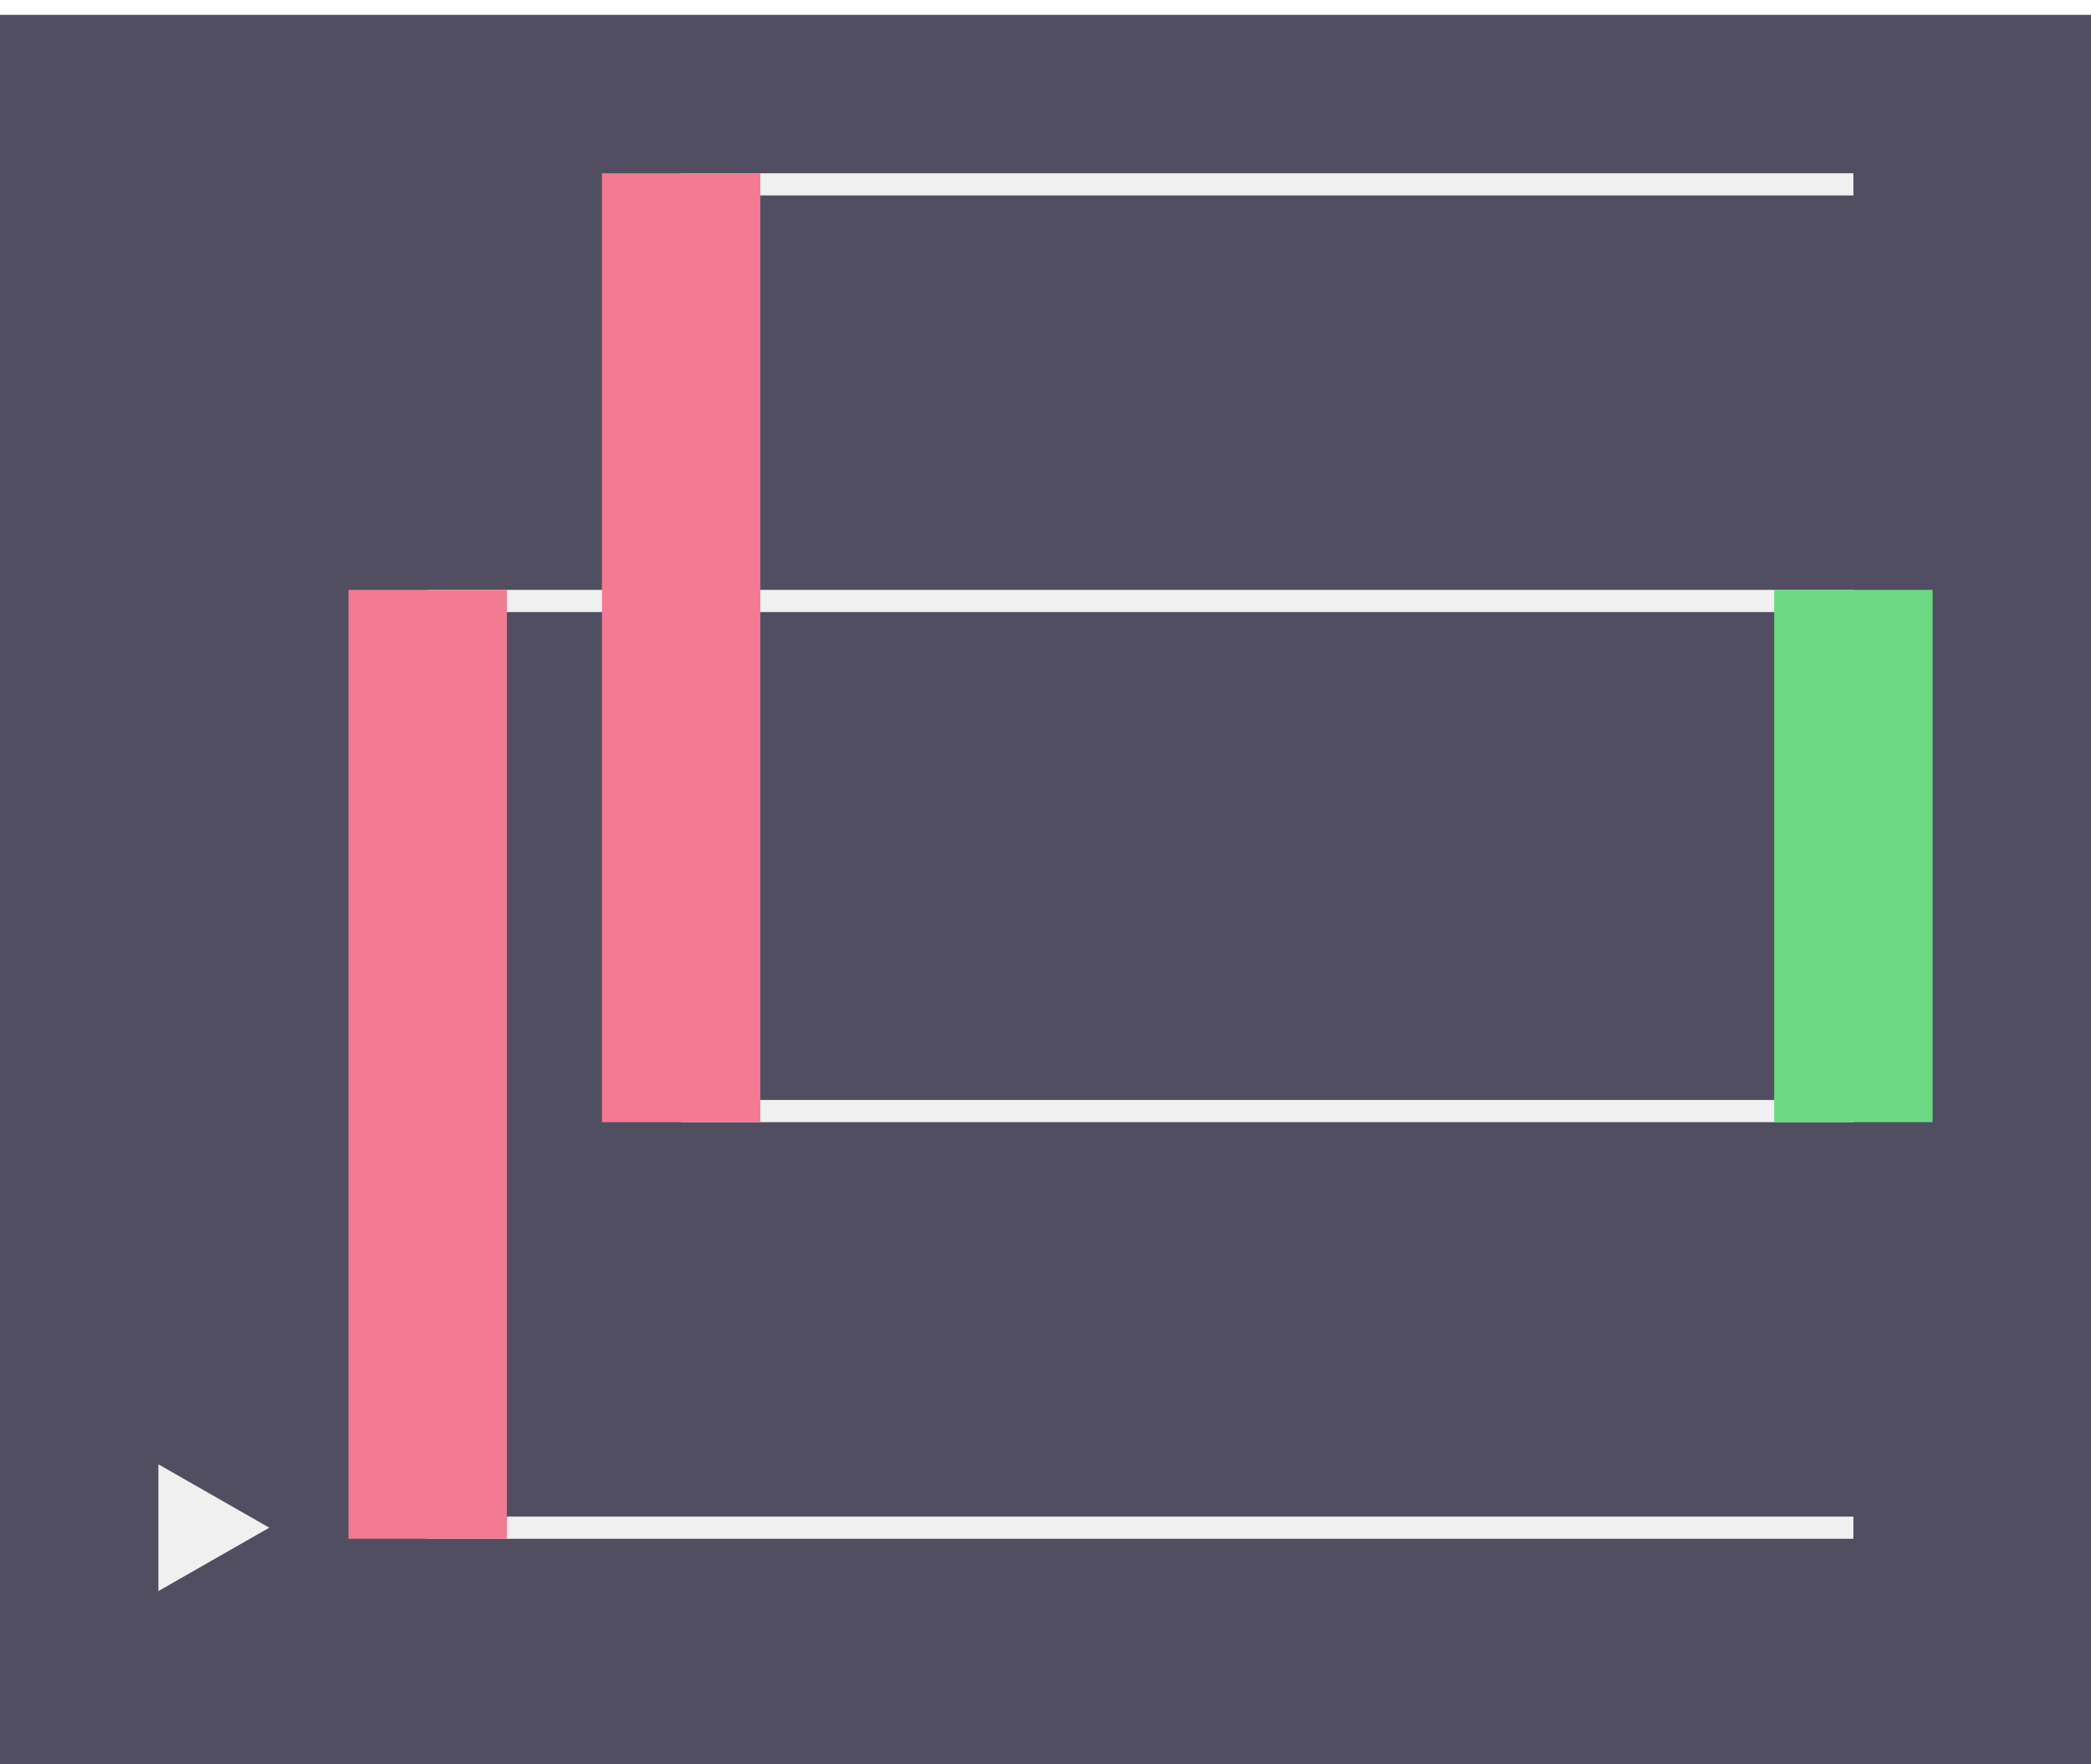 <svg width="64" height="54" viewBox="0 0 1.32 1.095" xmlns="http://www.w3.org/2000/svg"> <rect width="100%" height="100%" fill="#524E61" /> <polygon points="0.27,0.377,1.17,0.377,1.17,0.363,0.27,0.363" fill="#F0F0F0" /><polygon points="0.43,0.699,1.17,0.699,1.17,0.685,0.43,0.685" fill="#F0F0F0" /><polygon points="0.27,0.962,1.17,0.962,1.17,0.948,0.27,0.948" fill="#F0F0F0" /><polygon points="0.43,0.114,1.17,0.114,1.17,0.1,0.43,0.1" fill="#F0F0F0" /><polygon points="0.38,0.699,0.38,0.1,0.48,0.1,0.48,0.699" fill="#F27A93" /><polygon points="1.22,0.699,1.22,0.363,1.12,0.363,1.12,0.699" fill="#6DD884" /><polygon points="0.22,0.962,0.22,0.363,0.32,0.363,0.32,0.962" fill="#F27A93" /><polygon points="0.17,0.955,0.1,0.915,0.1,0.995" fill="#F0F0F0" /> </svg>